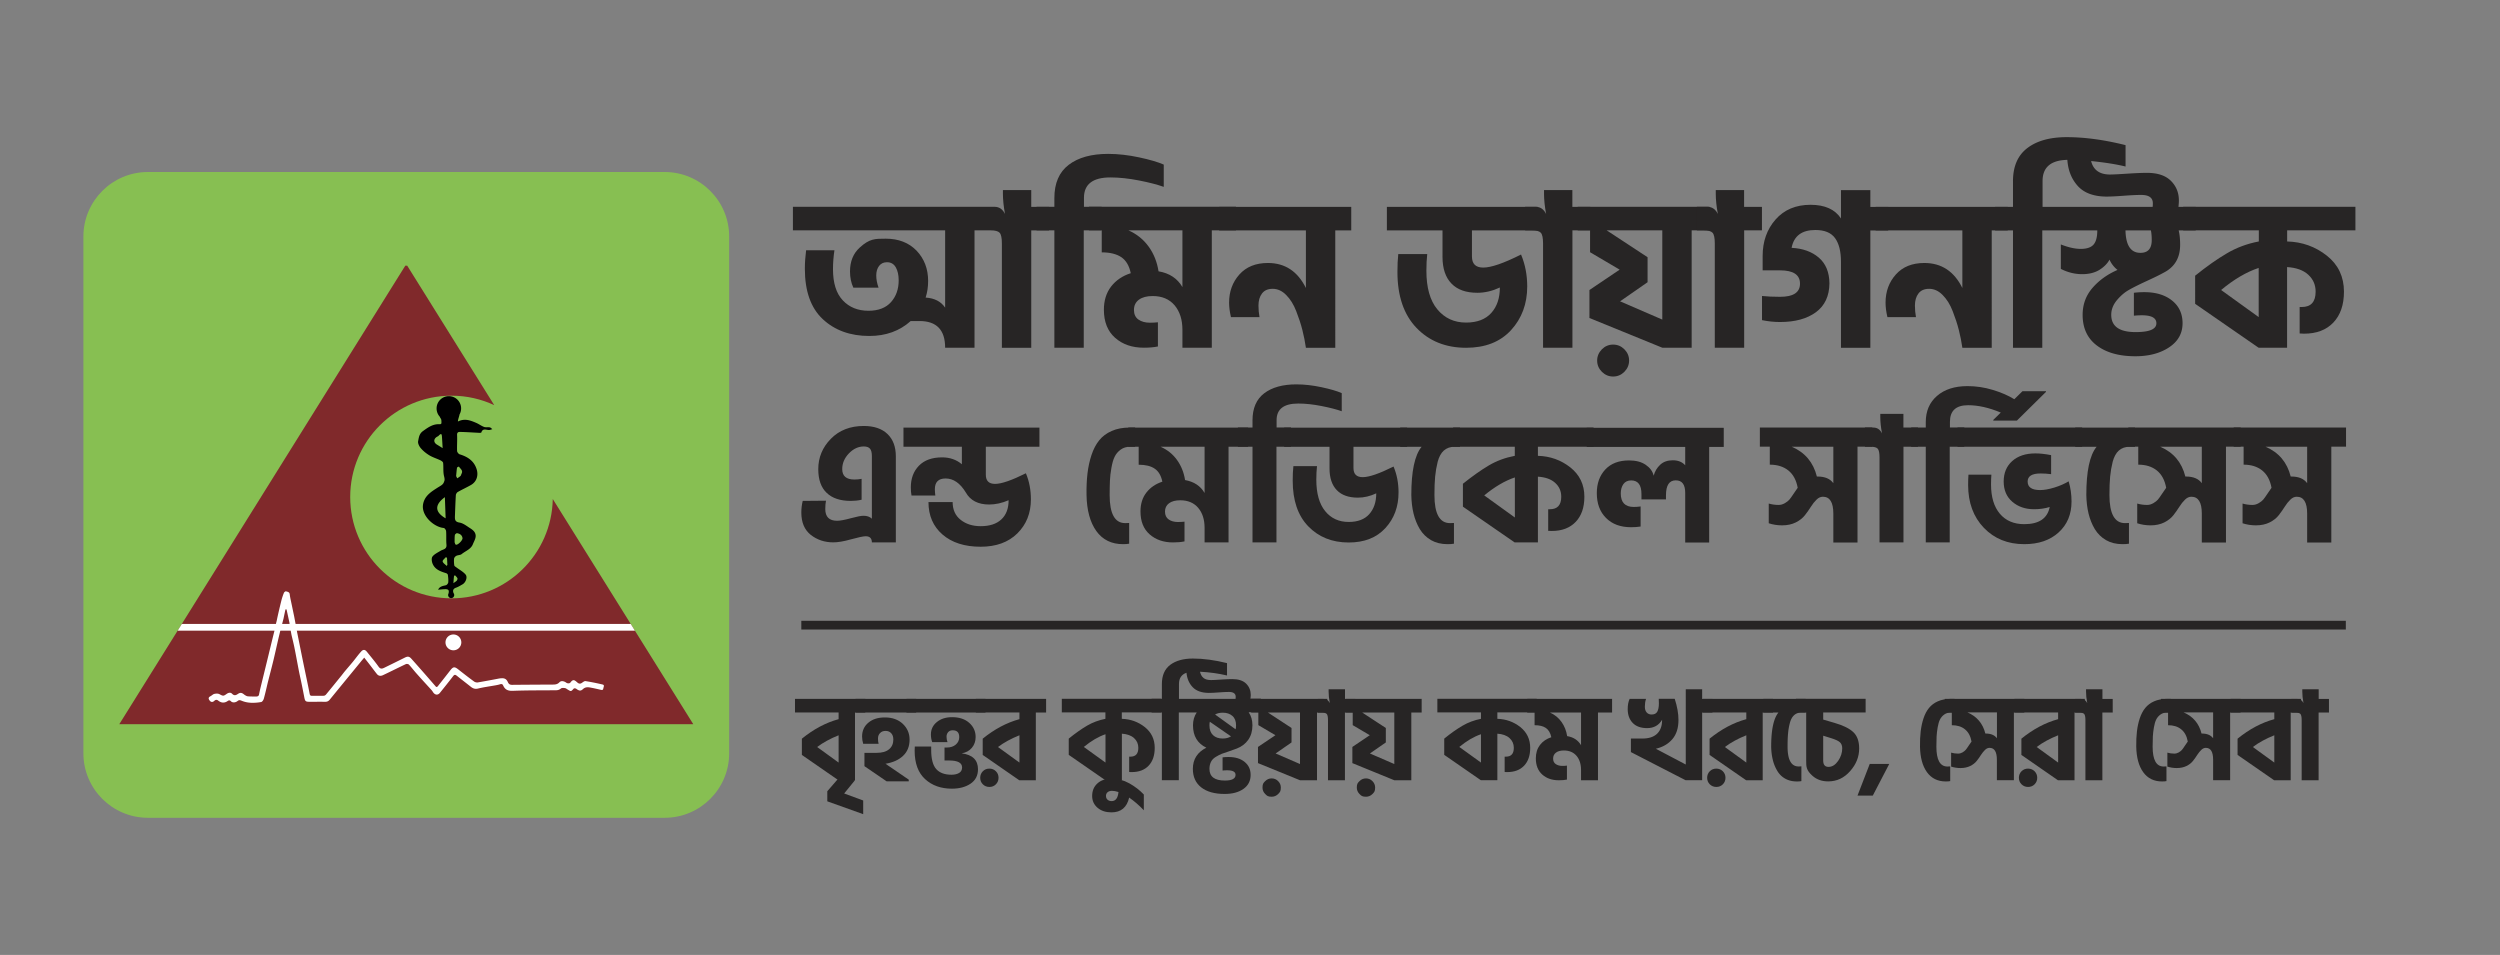 <svg xmlns="http://www.w3.org/2000/svg" xmlns:xlink="http://www.w3.org/1999/xlink" xml:space="preserve" id="Layer_1" x="0" y="0" version="1.1" viewBox="0 0 360 137.51"><rect x="0" y="0" width="360" height="137.51" fill="#808080" stroke="none"/><style>.st3{fill:#fff}.st4{fill:#272525}</style><path d="M95.72 117.76H21.29c-5.11 0-9.28-4.16-9.28-9.28V34.05c0-5.11 4.16-9.28 9.28-9.28h74.43c5.11 0 9.28 4.16 9.28 9.28v74.43c0 5.12-4.17 9.28-9.28 9.28" style="fill:#87bf52"/><path d="M79.6 71.86c-.15 7.93-6.62 14.3-14.58 14.3-8.06 0-14.59-6.53-14.59-14.59s6.53-14.59 14.59-14.59c2.2 0 4.28.49 6.15 1.36L58.64 38.26h-.28l-41.18 66.02h82.65z" style="fill:#80292b"/><defs><path id="SVGID_1_" d="m58.37 38.26-41.19 66.02h82.65L79.6 71.86c-.15 7.93-6.62 14.3-14.59 14.3-8.06 0-14.59-6.53-14.59-14.59s6.53-14.59 14.59-14.59c2.2 0 4.28.49 6.15 1.36L58.64 38.26z"/></defs><clipPath id="SVGID_00000059284804225043771550000005518239018147917459_"><use xlink:href="#SVGID_1_" style="overflow:visible"/></clipPath><path d="M24.27 89.85h68.46v.97H24.27z" style="clip-path:url(#SVGID_00000059284804225043771550000005518239018147917459_);fill:#fff"/><path d="M70.53 61.54c-.27-.05-.57.03-.82-.06-.38-.14-.72-.4-1.1-.57-.84-.36-1.68-.71-2.67-.21.01-.34.18-.68.23-1.01.14-.25.22-.53.23-.83a1.76 1.76 0 0 0-1.72-1.81 1.76 1.76 0 0 0-1.81 1.72c-.01.48.16.91.46 1.24.03.08.07.17.14.26.12.16.09.44.1.67 0 .05-.13.15-.19.15-1-.08-1.72.44-2.48.99-.55.4-.59.95-.69 1.46-.06.31.17.76.41 1.03.35.4.78.74 1.23 1.01.49.29 1.06.46 1.58.71.16.08.37.23.38.37.07.63-.02 1.29.13 1.9.15.57.06.66-.02.88-.15.39-.46.49-1.03.86-.64.41-1.37.88-1.74 1.62-.14.29-.25.62-.26 1.03-.01 1.52 1.69 2.96 3.01 3.08.13.01.33.29.34.46.05.64-.01 1.3.05 1.94.07.69-.5.66-.86.89-.4.25-.87.46-1.15.82-.17.21-.12.7 0 1 .34.87 1.15 1.15 1.97 1.4.1.03.23.15.24.24.05.35.09.72.06 1.07-.01.15-.19.38-.33.42-.45.11-.91.16-1.13.65.33-.03.64-.07.95-.08.54-.02.67.14.54.64a.444.444 0 0 0 .38.65c.24.01.44-.19.45-.43 0-.07-.02-.14-.04-.2-.01-.01-.01-.02-.02-.03 0-.01-.01-.02-.02-.03a.5.5 0 0 1-.06-.16c-.08-.32.05-.53.39-.65.32-.11.62-.3.92-.47.47-.25.79-1.04.46-1.43-.36-.42-.88-.69-1.33-1.03-.11-.08-.27-.17-.29-.27-.05-.33-.07-.67-.03-1 .02-.14.18-.32.32-.39.24-.12.57-.09.77-.25.56-.46 1.34-.7 1.62-1.44.21-.53.61-1.07.26-1.68-.13-.23-.38-.43-.62-.58-.51-.32-1.02-.75-1.58-.84-.67-.11-.66-.46-.65-.93.04-1 .07-2.01.13-3.01.01-.17.15-.39.29-.47.63-.36 1.3-.66 1.92-1.02.76-.45 1.05-1.3.81-2.17-.36-1.26-1.29-1.87-2.47-2.23-.16-.05-.36-.31-.37-.48-.03-.77.04-1.54 0-2.31-.02-.48.33-.44.56-.43.9.02 1.81.09 2.71.13.07 0 .21-.02.22-.05.2-.65.69-.36 1.1-.36.16 0 .33-.08.49-.12-.11-.08-.23-.23-.37-.26m-7.63 2.47c-.48-.3-.48-.79 0-1.1.08-.05.18-.08.24-.14.5-.55.48-.11.51.26.03.48.06.96.09 1.5-.32-.2-.58-.36-.84-.52m1.16 7.58c.04 1.02.07 1.99.11 3.05-1.9-1.1-1.27-2.2-.11-3.05m.28 9.91c-.23-.23-.56-.42-.6-.66-.03-.17.31-.42.48-.63.05.05.1.09.15.14.02.33.03.66.05.98-.01.03-.04.06-.08.17m1.16-4.46c.02-.11.23-.28.32-.26.39.07.71.25.78.71.04.3-.68 1.04-.96.94-.1-.03-.13-.24-.18-.34.01-.39-.01-.72.04-1.05m-.12 5.89c0-.03.15-.08.16-.07.12.13.26.26.33.41.04.08-.03.24-.09.33-.1.12-.25.19-.49.38.03-.41.05-.73.09-1.05m.43-15.58c.01-.07.18-.12.27-.17.19.32.63.54.39 1.02-.06.11-.08.26-.16.34-.14.13-.31.23-.47.34-.07-.14-.14-.29-.16-.33.05-.49.07-.85.13-1.2"/><path d="M42.86 91.41c-.04-.19-.08-.38-.11-.57-.01-.04-.01-.08-.02-.12l-.37-1.96c-.16-.75-.31-1.5-.47-2.24-.07-.32-.13-.63-.17-.95-.04-.34-.32-.35-.54-.42-.08-.02-.26.12-.3.23-.15.37-.27.74-.37 1.13-.24.97-.47 1.94-.67 2.91-.01.05-.03.1-.04.14l-.27 1.16c0 .05-.01.1-.02.16-.35 1.4-.69 2.81-1.03 4.21-.33 1.36-.67 2.73-1 4.09-.06.27-.12.53-.17.8-.04.25-.2.32-.43.32-.4-.01-.8.01-1.19-.03-.19-.02-.39-.15-.55-.27-.31-.26-.54-.3-.87-.08-.29.2-.54.3-.85-.02-.22-.23-.53-.16-.79.03-.46.33-.51.31-1.03.03-.2-.11-.5-.09-.73-.04-.21.05-.37.24-.57.34-.34.17-.29.39-.1.63.2.26.45.23.65.04.21-.2.39-.19.59-.03.44.34.89.36 1.34.05.19-.13.31-.13.48.04.22.22.64.21.96-.05.23-.18.38-.11.63-.01.4.16.86.25 1.29.27.49.02 1-.02 1.48-.11.15-.03.32-.3.37-.48.22-.78.39-1.57.58-2.36.27-1.06.55-2.12.81-3.19.23-.96.44-1.92.66-2.88.1-.45.22-.9.32-1.35.01-.04.02-.08.04-.11l.43-1.65c.09-.44.18-.88.28-1.32h.15c.15.66.29 1.33.45 2.05h-.03l.29 1.6c.15.64.31 1.27.44 1.92.21 1.04.4 2.1.6 3.14.12.63.27 1.26.4 1.9.14.67.27 1.34.4 2.01.12.62.18.69.79.69.74 0 1.47-.01 2.21 0 .31.01.51-.1.7-.34 1.46-1.79 2.92-3.57 4.38-5.35.16-.2.33-.4.56-.67.27.35.53.67.78 1 .34.44.67.89 1.02 1.33.23.3.53.37.91.19 1.1-.52 2.19-1.07 3.29-1.59.12-.05.36-.01.44.08.39.42.73.88 1.11 1.3.7.79 1.42 1.57 2.13 2.35.1.11.18.24.26.36.28.38.67.41.96.05.64-.8 1.28-1.59 1.9-2.4.16-.21.28-.25.49-.09.68.54 1.37 1.07 2.05 1.61.31.25.62.37 1.06.26.82-.2 1.67-.31 2.5-.46.22-.04.44-.08.65-.15s.37-.04.46.18c.27.61.71.79 1.4.76 2.05-.08 4.11-.06 6.17-.08.28 0 .52-.06.75-.26.13-.1.39-.08.58-.05.14.02.26.13.39.21.49.3.48.29.87-.14.05-.06.27-.04.35.02.4.3.64.37.97.06.37-.35.77-.29 1.18-.21.48.09.95.2 1.42.31.21.05.31 0 .34-.21s.22-.48-.11-.56c-.81-.19-1.63-.36-2.46-.49-.15-.02-.34.13-.48.23-.25.18-.44.19-.69-.03-.45-.4-.62-.5-1.03.04-.06.08-.26.1-.38.07-.13-.02-.24-.13-.36-.19-.29-.14-.6-.18-.83.07-.25.26-.55.31-.88.31-1.97.01-3.94.02-5.91.04-.3 0-.48-.09-.61-.38-.24-.55-.59-.66-1.38-.51q-1.47.285-2.94.54a.82.82 0 0 1-.55-.13c-.78-.57-1.55-1.17-2.31-1.77-.49-.38-.7-.37-1.08.11-.6.77-1.21 1.55-1.82 2.32-.14.17-.22.17-.37-.01q-1.71-1.98-3.45-3.93c-.32-.36-.54-.37-.99-.14-.98.49-1.96.97-2.94 1.45-.33.16-.56.17-.81-.19-.51-.72-1.09-1.4-1.64-2.09-.29-.37-.55-.41-.86-.06-.42.46-.78.97-1.17 1.45-.38.46-.77.91-1.16 1.37-.15.18-.29.37-.44.56-.76.94-1.52 1.88-2.29 2.81-.07.08-.2.16-.3.17-.56.01-1.12 0-1.68.01-.22 0-.32-.04-.37-.29-.23-1.21-.49-2.41-.74-3.62-.34-1.62-.66-3.25-.99-4.88" class="st3"/><path d="M66.43 92.47a1.14 1.14 0 1 1-2.279.001 1.14 1.14 0 0 1 2.279-.001" class="st3"/><path d="M117.83 67.56c0-1.69.61-3.15 1.82-4.38s2.79-1.84 4.73-1.84c1.48 0 2.62.39 3.42 1.16q1.2 1.155 1.2 3.21v12.4h-3.45c0-.59-.3-.89-.89-.89-.35 0-1.04.15-2.1.44-1.05.3-1.91.44-2.56.44-1.25 0-2.33-.36-3.24-1.07-.91-.72-1.37-1.79-1.37-3.22 0-.59.07-1.15.2-1.68l3.35-.03c-.07.36-.1.76-.1 1.21 0 1.12.57 1.68 1.7 1.68.43 0 1.08-.12 1.96-.36s1.49-.36 1.84-.36c.51 0 .91.14 1.21.42v-9q0-.765-.27-1.08c-.18-.21-.48-.32-.89-.32-.79 0-1.5.33-2.15 1-.64.67-.96 1.42-.96 2.26 0 1 .58 1.5 1.75 1.5.36 0 .71-.03 1.04-.1v3.01c-.51.12-1.03.17-1.55.17-1.53 0-2.69-.39-3.49-1.17-.8-.76-1.2-1.9-1.2-3.4M148.45 71.9c0 1.99-.65 3.62-1.95 4.91q-1.95 1.92-5.28 1.92c-2.32 0-4.15-.59-5.5-1.76s-2.02-2.73-2.02-4.67h3.48c0 1.1.39 1.96 1.16 2.56.77.61 1.73.91 2.88.91 1.28 0 2.27-.32 2.97-.97s1.05-1.57 1.05-2.77c-.94.41-1.87.62-2.81.62-1.58 0-2.7-.58-3.35-1.73-.82-1.35-1.79-2.02-2.91-2.02-1.04 0-1.55.52-1.55 1.55 0 .31.03.62.07.91h-3.43c-.07-.35-.1-.74-.1-1.18q0-1.92 1.17-3.12c.78-.8 1.89-1.2 3.34-1.2 1.1 0 2.05.33 2.84.99v-2.52h-8.41v-2.76h19.58v2.76h-7.72v4.04c0 .87.44 1.31 1.33 1.31q1.38 0 4.44-1.53c.49 1.17.72 2.42.72 3.75M162.61 78.29c-.26.05-.56.07-.89.07-1.66 0-2.94-.63-3.85-1.89q-1.35-1.89-1.41-5.19c-.02-1.15.03-2.19.14-3.12s.3-1.81.58-2.65.65-1.54 1.11-2.11 1.06-1.02 1.8-1.34c.74-.33 1.59-.49 2.56-.49h.81v2.76h-.71q-.81 0-1.38.42c-.38.28-.67.62-.86 1.02-.2.4-.35.94-.47 1.62-.12.67-.19 1.29-.21 1.84s-.04 1.24-.04 2.06c0 2.7.75 4.04 2.24 4.04.26 0 .45-.01.57-.02v2.98z" class="st4"/><path d="M179.74 64.33h-2.83v13.78h-3.45v-2.1c0-1.2-.31-2.16-.92-2.88s-1.48-1.09-2.58-1.09c-.69 0-1.23.14-1.62.43s-.58.69-.58 1.2.18.89.53 1.13c.35.25.8.37 1.34.37.3 0 .61-.02.94-.05v2.84q-.69.15-1.65.15c-1.37 0-2.49-.39-3.37-1.16q-1.32-1.155-1.32-3.3c0-1.08.28-1.99.85-2.72s1.33-1.25 2.3-1.57c-.18-.87-.55-1.5-1.1-1.87q-.825-.57-2.31-.57v-2.59h-1.5v-2.76h17.26v2.76zm-6.28 6.66v-6.66h-6.34c.99.44 1.78 1.08 2.38 1.92s.98 1.8 1.15 2.88c1.28.23 2.22.84 2.81 1.86" class="st4"/><path d="M185.91 64.33h-2.1v13.78h-3.45V64.33h-2.1v-2.76h2.1v-1.04c0-1.74.56-3.04 1.69-3.9 1.12-.85 2.67-1.28 4.62-1.28 1.17 0 2.38.14 3.64.41s2.22.55 2.9.85v2.61c-.72-.26-1.69-.51-2.9-.75s-2.33-.36-3.37-.36c-2.07 0-3.11.8-3.11 2.39v1.06h2.07v2.77z" class="st4"/><path d="M201.39 70.92c0 2.04-.63 3.75-1.9 5.13s-3.02 2.07-5.28 2.07c-2.38 0-4.32-.78-5.82-2.33s-2.24-3.74-2.24-6.57c0-.81.03-1.5.1-2.1h3.4c-.07.59-.1 1.24-.1 1.95 0 1.99.43 3.5 1.28 4.54s1.98 1.55 3.38 1.55c1.3 0 2.29-.37 2.96-1.12s1.01-1.75 1.01-3c-.87.41-1.75.62-2.64.62-1.33 0-2.35-.36-3.04-1.08-.7-.72-1.05-1.77-1.05-3.13v-3.11h-6.53v-2.76h17.7v2.76h-7.72v3.06c0 .87.44 1.31 1.33 1.31q1.38 0 4.44-1.53c.49 1.16.72 2.41.72 3.74" class="st4"/><path d="M209.38 78.29c-.26.05-.58.07-.94.07-.9 0-1.69-.19-2.37-.58q-1.005-.585-1.62-1.59c-.4-.67-.7-1.42-.9-2.24s-.3-1.71-.32-2.66c0-3.44.49-5.75 1.48-6.95h-3.08v-2.76h8.61v2.76h-.81c-.61 0-1.11.18-1.52.54-.4.36-.69.9-.88 1.6-.18.71-.3 1.42-.37 2.15-.07.72-.1 1.61-.1 2.66 0 2.7.75 4.04 2.24 4.04.26 0 .45-.01.57-.02v2.98z" class="st4"/><path d="M228.15 71.53c0 1.55-.42 2.75-1.25 3.62s-1.98 1.31-3.44 1.31c-.23 0-.4-.01-.52-.02v-3.11h.25c1.08 0 1.63-.6 1.63-1.8 0-.81-.29-1.47-.88-2-.58-.53-1.41-.82-2.48-.89v9.47h-3.33v-.02l-.02.02-7.45-5.15v-3.3c1.35-1.08 2.59-1.96 3.72-2.63s2.38-1.13 3.75-1.39v-1.31h-8.88v-2.76h20.22v2.76h-8.01v1.31c1.76.05 3.31.6 4.66 1.66 1.35 1.07 2.03 2.48 2.03 4.23m-10.01 2.99v-5.77c-1.43.48-2.9 1.34-4.41 2.59z" class="st4"/><path d="M246.12 78.12h-3.45v-7.13c0-1.22-.45-1.82-1.36-1.82-.94 0-1.41.71-1.41 2.15v.59h-3.53v-.76c0-1.31-.49-1.97-1.48-1.97-.49 0-.87.18-1.12.53s-.38.8-.38 1.34c0 1.3.62 1.95 1.87 1.95.28 0 .61-.02.99-.07v2.89c-.44.07-.9.1-1.38.1-1.51 0-2.71-.44-3.6-1.33s-1.33-2.08-1.33-3.58c0-1.4.41-2.53 1.22-3.4s1.95-1.31 3.42-1.31q1.485 0 2.4.63c.62.42 1 .94 1.15 1.57.16-.62.48-1.15.94-1.58s1.07-.64 1.82-.64 1.35.24 1.78.72v-2.64h-14.18V61.6h19.73v2.76h-2.1zM267.45 78.12H264v-4.17c0-1.61-.5-2.42-1.5-2.42-.33 0-.64.14-.92.42q-.435.42-.81 1.02c-.25.4-.54.81-.86 1.22s-.76.76-1.32 1.04-1.22.42-1.97.42q-1.005 0-1.92-.3v-2.84c.44.13.92.2 1.43.2.31 0 .61-.09.9-.26s.5-.34.64-.5.35-.46.63-.88.47-.69.57-.83c-.2-1.1-.65-1.93-1.34-2.49-.7-.56-1.59-.84-2.68-.84v-2.59h-1.43v-2.76h16.18v2.76h-2.12v13.8zm-5.72-9.5c1.05 0 1.81.32 2.27.96v-5.25h-5.99c1.91.82 3.11 2.25 3.62 4.29z" class="st4"/><path d="M276.2 64.33h-2.1v13.78h-3.45V65.86c0-.64-.09-1.06-.26-1.25s-.52-.28-1.05-.28h-.79v-2.76h1.23q.81 0 1.23.84c-.17-.89-.25-1.68-.25-2.37v-.44h3.33v1.97h2.1v2.76z" class="st4"/><path d="M282.86 64.33h-2.1v13.78h-3.45V64.33h-2.1v-2.76h2.1v-.79c0-1.58.54-2.84 1.62-3.77 1.08-.94 2.54-1.41 4.4-1.41 1.22 0 2.43.18 3.65.55s2.24.82 3.08 1.34l1.18-1.16h3.38v.1l-4.19 4.14h-3.4v-.1l1.08-1.06c-1.69-.71-3.26-1.06-4.71-1.06-1.74 0-2.61.8-2.61 2.39v.81h2.07z" class="st4"/><path d="M299.83 64.33h-17.95v-2.76h17.95zm-1.53 7.89c0 1.84-.62 3.33-1.86 4.45-1.24 1.13-2.89 1.69-4.94 1.69-2.37 0-4.31-.78-5.82-2.35s-2.27-3.63-2.27-6.18c0-.61.02-1.1.05-1.48h3.3c-.03.36-.05.83-.05 1.41 0 1.81.42 3.21 1.27 4.22q1.275 1.5 3.51 1.5c2.12 0 3.34-.82 3.67-2.47-.69.21-1.44.32-2.24.32-1.27 0-2.31-.36-3.14-1.07s-1.25-1.69-1.25-2.92.41-2.21 1.23-2.95c.82-.73 1.93-1.1 3.33-1.1.66 0 1.41.08 2.27.25v2.74c-.53-.07-1.04-.1-1.53-.1-1.23 0-1.85.39-1.85 1.16q0 1.23 1.8 1.23c.58 0 1.25-.12 2.04-.36.78-.24 1.47-.54 2.06-.9q.42 1.365.42 2.91" class="st4"/><path d="M306.58 78.29c-.26.05-.58.07-.94.07-.9 0-1.69-.19-2.37-.58q-1.005-.585-1.62-1.59c-.4-.67-.7-1.42-.9-2.24s-.3-1.71-.32-2.66c0-3.44.49-5.75 1.48-6.95h-3.08v-2.76h8.61v2.76h-.81c-.61 0-1.11.18-1.52.54-.4.36-.69.9-.88 1.6-.18.71-.3 1.42-.37 2.15-.07.72-.1 1.61-.1 2.66 0 2.7.75 4.04 2.24 4.04.26 0 .45-.01.57-.02v2.98z" class="st4"/><path d="M320.51 78.12h-3.45v-4.17c0-1.61-.5-2.42-1.5-2.42-.33 0-.64.14-.92.42q-.435.42-.81 1.02c-.25.4-.54.81-.86 1.22s-.76.76-1.32 1.04-1.22.42-1.97.42q-1.005 0-1.92-.3v-2.84c.44.13.92.2 1.43.2.31 0 .61-.09.9-.26s.5-.34.64-.5.35-.46.63-.88.47-.69.57-.83c-.2-1.1-.65-1.93-1.34-2.49-.7-.56-1.59-.84-2.68-.84v-2.59h-1.43v-2.76h16.18v2.76h-2.12v13.8zm-5.72-9.5c1.05 0 1.81.32 2.27.96v-5.25h-5.99c1.91.82 3.11 2.25 3.62 4.29z" class="st4"/><path d="M335.68 78.12h-3.45v-4.17c0-1.61-.5-2.42-1.5-2.42-.33 0-.64.14-.92.42q-.435.42-.81 1.02c-.25.4-.54.81-.86 1.22s-.76.76-1.32 1.04-1.22.42-1.97.42q-1.005 0-1.92-.3v-2.84c.44.13.92.2 1.43.2.31 0 .61-.09.9-.26s.5-.34.64-.5.35-.46.63-.88.47-.69.57-.83c-.2-1.1-.65-1.93-1.34-2.49-.7-.56-1.59-.84-2.68-.84v-2.59h-1.43v-2.76h16.18v2.76h-2.12v13.8zm-5.72-9.5c1.05 0 1.81.32 2.27.96v-5.25h-5.99c1.91.82 3.11 2.25 3.62 4.29zM133.65 40.46c0 .87-.12 1.66-.36 2.39 1.27.08 2.21.56 2.81 1.45V33.17h-21.92v-3.39h29.03c.67 0 1.17.34 1.51 1.03-.2-1.09-.3-2.06-.3-2.9v-.54h4.08v2.42h2.57v3.39h-2.57v16.9h-4.23V35.05c0-.79-.11-1.3-.32-1.53s-.64-.35-1.29-.35h-2.33v16.9h-4.23q0-3.84-3.69-3.84h-1.27c-1.59 1.43-3.58 2.15-5.96 2.15-2.74 0-4.97-.81-6.7-2.42q-2.58-2.415-2.58-7.26c0-.85.06-1.73.18-2.66h4.08c-.14.93-.21 1.83-.21 2.72 0 2 .47 3.49 1.41 4.49s2.17 1.5 3.7 1.5c1.43 0 2.51-.42 3.25-1.25.74-.84 1.1-1.88 1.1-3.13 0-.77-.14-1.39-.42-1.88s-.71-.73-1.27-.73c-.48 0-.86.18-1.13.53s-.41.81-.41 1.38c0 .54.11 1.13.33 1.75h-3.63c-.32-.69-.48-1.46-.48-2.33q0-2.175 1.41-3.45c1.41-1.275 2.18-1.27 3.74-1.27 1.83 0 3.31.57 4.43 1.72 1.11 1.17 1.67 2.62 1.67 4.37" class="st4"/><path d="M158.63 33.17h-2.57v16.9h-4.23v-16.9h-2.57v-3.39h2.57v-1.27c0-2.14.69-3.73 2.07-4.78s3.27-1.57 5.67-1.57c1.43 0 2.92.17 4.46.5s2.73.68 3.55 1.04v3.21c-.89-.32-2.07-.63-3.55-.92s-2.86-.44-4.13-.44c-2.54 0-3.81.98-3.81 2.93v1.3h2.54z" class="st4"/><path d="M177.98 33.17h-3.48v16.9h-4.23V47.5c0-1.47-.38-2.65-1.13-3.54-.76-.89-1.81-1.33-3.16-1.33-.85 0-1.51.18-1.98.53s-.71.84-.71 1.47c0 .62.22 1.09.65 1.39s.98.45 1.65.45c.36 0 .75-.02 1.15-.06v3.48c-.57.12-1.24.18-2.03.18-1.67 0-3.05-.47-4.13-1.42q-1.62-1.425-1.62-4.05c0-1.33.35-2.44 1.04-3.34.7-.9 1.64-1.54 2.83-1.92-.22-1.07-.67-1.83-1.35-2.3-.68-.46-1.62-.7-2.83-.7v-3.18h-1.84v-3.39h21.17zm-7.71 8.17v-8.17h-7.77c1.21.54 2.18 1.33 2.92 2.36s1.2 2.21 1.41 3.54c1.56.26 2.71 1.02 3.44 2.27" class="st4"/><path d="M192.28 50.08h-4.23c-.12-.85-.29-1.7-.51-2.57s-.52-1.77-.89-2.72q-.555-1.425-1.44-2.31c-.58-.59-1.23-.89-1.94-.89-.69 0-1.2.22-1.54.67-.34.44-.51 1.03-.51 1.75 0 .56.05 1.12.15 1.66h-4.11c-.18-.75-.27-1.44-.27-2.09 0-1.59.49-2.94 1.48-4.05s2.36-1.66 4.11-1.66c2.46 0 4.28 1.2 5.47 3.6v-8.29h-12.49v-3.39h19.02v3.39h-2.3zM219.92 41.25c0 2.5-.78 4.6-2.33 6.29s-3.71 2.54-6.47 2.54c-2.92 0-5.3-.95-7.14-2.86-1.83-1.9-2.75-4.59-2.75-8.06 0-.99.04-1.84.12-2.57h4.17c-.08.73-.12 1.52-.12 2.39 0 2.44.52 4.29 1.57 5.56s2.43 1.91 4.14 1.91q2.385 0 3.63-1.38c.83-.92 1.24-2.14 1.24-3.67-1.07.5-2.15.76-3.24.76-1.63 0-2.88-.44-3.73-1.33q-1.29-1.335-1.29-3.84v-3.81h-8.01v-3.39h21.71v3.39h-9.46v3.75c0 1.07.54 1.6 1.63 1.6 1.13 0 2.94-.62 5.44-1.88.6 1.43.89 2.96.89 4.6" class="st4"/><path d="M229 33.17h-2.57v16.9h-4.23V35.05c0-.79-.11-1.3-.32-1.53s-.64-.35-1.29-.35h-.97v-3.39h1.51c.67 0 1.17.34 1.51 1.03-.2-1.09-.3-2.06-.3-2.9v-.54h4.08v2.42H229z" class="st4"/><path d="M246.17 33.17h-2.57v16.9h-4.23l-10.52-4.29.03-.03v-3.99l4.35-2.93-4.26-2.51v-3.15h-1.78v-3.39h18.99v3.39zM233.91 50.3c.45.45.68.99.68 1.62 0 .62-.23 1.16-.68 1.62-.45.45-.99.68-1.62.68s-1.16-.23-1.62-.68c-.45-.45-.68-.99-.68-1.62 0-.62.23-1.16.68-1.62.45-.45.99-.68 1.62-.68s1.17.23 1.62.68m3.34-13.26v3.6l-3.96 2.75 6.08 2.63V33.17h-8.01z" class="st4"/><path d="M253.73 33.17h-2.57v16.9h-4.23V35.05c0-.79-.11-1.3-.32-1.53s-.64-.35-1.29-.35h-.97v-3.39h1.51c.67 0 1.17.34 1.51 1.03-.2-1.09-.3-2.06-.3-2.9v-.54h4.08v2.42h2.57v3.38zM269.33 50.08h-4.23V37.71c0-1.51-.29-2.66-.86-3.43-.57-.78-1.52-1.16-2.83-1.16-1.96 0-3.09.86-3.42 2.57 1.61.08 2.92.55 3.92 1.41s1.51 2.09 1.53 3.7c-.02 1.83-.67 3.22-1.95 4.16q-1.92 1.41-5.16 1.41c-.85 0-1.71-.09-2.6-.27v-3.48c.73.08 1.59.12 2.6.12 1.92 0 2.87-.63 2.87-1.9s-.96-1.91-2.87-1.91h-2.51v-2.06c0-2.1.62-3.85 1.86-5.26s2.92-2.12 5.04-2.12c2.06 0 3.52.66 4.38 1.97v-4.08h4.23v2.42h2.57v3.39h-2.57z" class="st4"/><path d="M286.81 50.08h-4.23c-.12-.85-.29-1.7-.51-2.57s-.52-1.77-.89-2.72q-.555-1.425-1.44-2.31c-.58-.59-1.23-.89-1.94-.89-.69 0-1.2.22-1.54.67-.34.44-.51 1.03-.51 1.75 0 .56.05 1.12.15 1.66h-4.11c-.18-.75-.27-1.44-.27-2.09 0-1.59.49-2.94 1.48-4.05s2.36-1.66 4.11-1.66c2.46 0 4.28 1.2 5.47 3.6v-8.29h-12.49v-3.39h19.02v3.39h-2.3z" class="st4"/><path d="M294.1 50.08h-4.23v-16.9h-2.57v-3.39h2.57V26.1c0-2.14.69-3.73 2.07-4.78s3.27-1.57 5.67-1.57c2.58 0 5.4.38 8.47 1.15v3.08c-1.29-.32-2.94-.58-4.96-.79.32 1.29 1.23 1.94 2.72 1.94.42 0 1.24-.04 2.45-.12s2.17-.12 2.87-.12c1.53 0 2.68.38 3.45 1.15s1.15 1.71 1.15 2.84c0 .2-.02.5-.06.91h2.48v3.39h-2.45c.14.56.21 1.26.21 2.09 0 1.88-.81 3.22-2.42 4.02-.46.26-1.25.65-2.36 1.16q-1.665.765-2.58 1.29c-.62.34-1.2.84-1.74 1.48-.54.65-.82 1.35-.82 2.12 0 1.65 1.17 2.48 3.51 2.48 2 0 2.99-.42 2.99-1.27 0-.77-.7-1.15-2.09-1.15-.36 0-.75.02-1.15.06v-3.3c.46-.06.97-.09 1.51-.09 1.65 0 2.98.4 3.99 1.21s1.51 1.9 1.51 3.27c0 1.45-.65 2.61-1.93 3.46-1.29.86-2.91 1.29-4.87 1.29-2.32 0-4.16-.51-5.53-1.54s-2.06-2.5-2.06-4.42q0-2.235 1.41-3.87c.94-1.09 2.14-1.96 3.61-2.6a3.9 3.9 0 0 1-1.15-1.48c-.3.56-.79 1.05-1.45 1.47-.67.41-1.49.62-2.48.62-1.05 0-2.08-.25-3.08-.76V35.2c1.07.42 2.03.64 2.87.64.87 0 1.48-.21 1.84-.62q.54-.615.54-2.04h-7.92v16.9zm.03-24.01v3.72h15.85q.03-.21.03-.51c0-.81-.56-1.21-1.69-1.21-.62 0-1.47.04-2.53.12q-1.59.12-2.49.12c-1.83-.02-3.2-.53-4.1-1.53s-1.4-2.25-1.5-3.76c-2.38.05-3.57 1.07-3.57 3.05m14.09 10.34c1.09 0 1.63-.61 1.63-1.84 0-.54-.04-1.01-.12-1.39h-3.66c.05 2.15.76 3.23 2.15 3.23" class="st4"/><path d="M337.53 42c0 1.9-.51 3.38-1.53 4.45s-2.42 1.6-4.22 1.6q-.42 0-.63-.03v-3.81h.3c1.33 0 2-.74 2-2.21 0-.99-.36-1.8-1.07-2.45s-1.73-1.01-3.04-1.09v11.61h-4.08v-.03l-.03.03-9.13-6.32V39.7c1.65-1.33 3.17-2.4 4.57-3.22 1.39-.82 2.92-1.39 4.6-1.71v-1.6h-10.89v-3.39h24.8v3.39h-9.83v1.6c2.16.06 4.06.74 5.71 2.04s2.47 3.04 2.47 5.19m-12.28 3.66v-7.08c-1.75.58-3.56 1.64-5.41 3.18zM124.6 102.6h-1.48v9.76h-2.36v-.02l-.02.02-5.27-3.65v-2.34c1.69-1.37 3.45-2.31 5.29-2.81v-.96h-6.28v-1.96h10.12zm-3.84 7.21v-3.93c-1.2.48-2.23 1.04-3.09 1.69z" class="st4"/><path d="M124.3 115.27v1.97l-5.17-1.85v-1.45l1.69-1.95 2.29.37-1.55 1.9zM131.93 102.6h-8.73v-1.96h8.73zm-1.07 9.91h-3.19l-3.19-2.18v-1.92h1.75c.79 0 1.39-.17 1.8-.52.41-.34.61-.81.61-1.4 0-.38-.1-.69-.31-.91q-.3-.33-.81-.33c-.33 0-.59.1-.79.31q-.3.3-.3.78c0 .3.03.56.09.77h-2.22c-.1-.34-.16-.69-.16-1.06 0-.81.3-1.48.9-1.98.6-.51 1.39-.76 2.38-.76 1.07 0 1.93.31 2.58.92.65.62.98 1.37.98 2.27 0 .98-.32 1.76-.95 2.35s-1.48.96-2.52 1.13l3.35 2.29z" class="st4"/><path d="M141.91 102.6h-11.38v-1.96h11.38zm-1.08 8.18c0 .9-.36 1.59-1.07 2.07s-1.61.72-2.69.72c-1.57 0-2.86-.46-3.86-1.38q-1.5-1.38-1.5-4.08c0-.07 0-.17.01-.31 0-.14.01-.24.01-.3h2.36v.47c0 1.33.25 2.26.74 2.79.49.54 1.22.8 2.19.8.45 0 .82-.09 1.1-.26s.42-.44.42-.79c0-.66-.62-1-1.85-1h-.68v-1.87h.37c.5 0 .92-.14 1.25-.42s.5-.64.5-1.08c0-.65-.31-.98-.94-.98-.28 0-.5.09-.65.26s-.24.39-.24.65c0 .28.05.55.14.8h-2.2c-.13-.34-.19-.71-.19-1.12 0-.72.29-1.32.86-1.78.57-.47 1.3-.7 2.2-.7 1.02 0 1.84.27 2.46.82s.92 1.23.92 2.04c0 .61-.18 1.12-.54 1.55s-.85.7-1.47.8c1.56.2 2.35.95 2.35 2.3" class="st4"/><path d="M150.64 102.6h-1.48v9.76h-2.36v-.02l-.02.02-5.27-3.65v-2.34c1.69-1.37 3.45-2.31 5.29-2.81v-.96h-6.28v-1.96h10.12zm-7.23 8.46c.26.26.38.57.38.94s-.13.69-.38.94c-.26.26-.57.38-.94.38s-.69-.13-.94-.38c-.26-.26-.38-.57-.38-.94s.13-.69.38-.94c.26-.26.57-.38.94-.38s.69.13.94.38m3.39-1.25v-3.93c-1.2.48-2.23 1.04-3.09 1.69zM166.28 107.69c0 1.09-.29 1.95-.88 2.57s-1.4.92-2.43.92c-.16 0-.29 0-.37-.02v-2.2h.17c.77 0 1.15-.42 1.15-1.27 0-.57-.21-1.04-.62-1.41s-1-.58-1.75-.63v6.7h-2.36v-.02l-.02.02-5.27-3.65v-2.34c.95-.77 1.83-1.39 2.63-1.86s1.69-.8 2.65-.99v-.92h-6.28v-1.96h14.31v1.96h-5.67v.92c1.25.04 2.34.43 3.3 1.18q1.44 1.14 1.44 3m-7.09 2.12v-4.08q-1.515.51-3.12 1.83z" class="st4"/><path d="M164.71 116.68c-.67-.71-1.38-1.32-2.11-1.83-.33 1.42-1.17 2.13-2.55 2.13-.8 0-1.47-.21-1.99-.65s-.79-1-.79-1.71c0-.75.25-1.35.76-1.81s1.19-.69 2.05-.69c.88 0 1.73.23 2.54.68s1.5.99 2.09 1.61zm-4.63-1.32c.57 0 .9-.44.98-1.31-.37-.12-.69-.17-.94-.17-.27 0-.48.07-.63.2s-.23.31-.23.53c0 .23.08.42.23.55s.35.2.59.2M171.79 104.46c0-.72.18-1.34.54-1.87h-2.58v9.76h-2.44v-9.76h-1.48v-1.96h1.48V98.5q0-1.845 1.2-2.76c.8-.6 1.89-.91 3.27-.91 1.5 0 3.14.22 4.91.66v1.78c-1.22-.29-2.52-.47-3.89-.54q.135.6.51.9c.24.2.61.3 1.08.3.25 0 .72-.02 1.41-.07s1.25-.07 1.66-.07c.88 0 1.55.22 1.99.66s.66.99.66 1.64c0 .12-.01.29-.04.52h1.5v1.96h-1.76c.36.52.54 1.15.54 1.87 0 .83-.2 1.52-.6 2.09s-.95.99-1.65 1.26c-.24.1-.6.23-1.06.38s-.83.27-1.11.38q-.405.165-.87.45c-.31.19-.54.42-.68.71s-.22.62-.22 1c0 1.13.74 1.69 2.22 1.69 1.02 0 1.54-.27 1.54-.82 0-.44-.4-.66-1.21-.66-.21 0-.43.01-.66.04v-1.9c.27-.04.56-.05.87-.05.95 0 1.72.23 2.3.7s.87 1.09.87 1.88c0 .85-.34 1.52-1.03 2.01s-1.59.73-2.71.73c-1.46 0-2.58-.32-3.38-.95s-1.2-1.52-1.2-2.66c0-1.38.65-2.4 1.94-3.05q-1.92-.93-1.92-3.21m-2.02-5.97v2.15h8.15c.01-.08.02-.18.02-.3 0-.46-.33-.7-.98-.7-.36 0-.85.02-1.46.07s-1.09.07-1.44.07c-1.04-.01-1.81-.29-2.32-.83s-.81-1.23-.89-2.07c-.72.25-1.08.79-1.08 1.61m6.3 7.86c.48 0 .87-.11 1.19-.31l-3.05-2.11c-.04.16-.05.34-.05.54 0 .61.17 1.07.52 1.4.34.32.81.48 1.39.48m1.92-1.89c0-.59-.17-1.05-.52-1.36s-.81-.47-1.4-.47c-.43 0-.8.09-1.1.26l2.95 2.13c.05-.14.07-.32.07-.56" class="st4"/><path d="M191.13 102.6h-1.48v9.76h-2.44l-6.08-2.48.02-.02v-2.3l2.51-1.69-2.46-1.45v-1.82h-1.03v-1.96h10.96zm-7.08 9.88q.39.39.39.93c0 .54-.13.67-.39.93q-.39.39-.93.39c-.54 0-.67-.13-.93-.39q-.39-.39-.39-.93c0-.54.13-.67.39-.93s.57-.39.93-.39.67.13.93.39m1.93-7.65v2.08l-2.29 1.59 3.51 1.52v-7.42h-4.63z" class="st4"/><path d="M195.15 102.6h-1.48v9.76h-2.44v-8.67c0-.45-.06-.75-.18-.88s-.37-.2-.74-.2h-.56v-1.96h.87c.38 0 .67.2.87.59-.12-.63-.17-1.19-.17-1.68v-.31h2.36v1.4h1.48v1.95z" class="st4"/><path d="M204.71 102.6h-1.48v9.76h-2.44l-6.07-2.48.02-.02v-2.3l2.51-1.69-2.46-1.45v-1.82h-1.03v-1.96h10.96v1.96zm-7.08 9.88q.39.39.39.93c0 .54-.13.67-.39.93q-.39.39-.93.39c-.54 0-.67-.13-.93-.39q-.39-.39-.39-.93c0-.54.13-.67.39-.93s.57-.39.93-.39.67.13.93.39m1.93-7.65v2.08l-2.29 1.59 3.51 1.52v-7.42h-4.63zM220.35 107.69c0 1.09-.29 1.95-.88 2.57s-1.4.92-2.43.92c-.16 0-.29 0-.37-.02v-2.2h.17c.77 0 1.15-.42 1.15-1.27 0-.57-.21-1.04-.62-1.41s-1-.58-1.75-.63v6.7h-2.36v-.02l-.02.02-5.27-3.65v-2.34q1.425-1.155 2.64-1.86c.8-.47 1.69-.8 2.65-.99v-.92h-6.28v-1.96h14.31v1.96h-5.67v.92c1.25.04 2.34.43 3.3 1.18.95.76 1.43 1.76 1.43 3m-7.09 2.12v-4.08q-1.515.51-3.12 1.83z" class="st4"/><path d="M232.12 102.6h-2.01v9.76h-2.44v-1.48c0-.85-.22-1.53-.65-2.04-.44-.51-1.04-.77-1.82-.77-.49 0-.87.1-1.14.31-.27.2-.41.49-.41.85s.12.63.38.8c.25.17.57.26.95.26.21 0 .43-.01.66-.04v2.01c-.33.07-.72.1-1.17.1-.97 0-1.76-.27-2.38-.82q-.93-.825-.93-2.34c0-.77.2-1.41.6-1.93s.95-.89 1.63-1.11c-.13-.62-.39-1.06-.78-1.33s-.93-.4-1.63-.4v-1.83h-1.06v-1.96h12.22v1.96zm-4.45 4.71v-4.71h-4.49c.7.31 1.26.77 1.68 1.36q.63.885.81 2.04c.91.15 1.58.59 2 1.31M245.1 112.35h-2.36v-.02l-.02.02-7.87-4.05v-1.95h1.66c.93 0 1.63-.23 2.11-.69s.72-1.11.72-1.96v-.05q-.705 1.2-2.16 1.2-1.35 0-2.07-.75c-.48-.5-.72-1.16-.72-1.99 0-.58.09-1.07.28-1.47h2.36c-.12.35-.17.73-.17 1.13 0 .34.08.61.25.81s.41.31.72.31c.4 0 .67-.14.82-.41s.23-.67.23-1.2c0-.28-.01-.49-.02-.65h2.3c.36 1.11.54 2.12.54 3.05 0 1.15-.29 2.07-.88 2.76s-1.38 1.15-2.38 1.38l4.31 2.27V99.25h2.36v1.4h1.48v1.96h-1.48v9.74z" class="st4"/><path d="M255.31 102.6h-1.48v9.76h-2.36v-.02l-.02.02-5.27-3.65v-2.34c1.69-1.37 3.45-2.31 5.29-2.81v-.96h-6.28v-1.96h10.12zm-7.22 8.46c.25.26.38.57.38.94s-.13.69-.38.94c-.26.26-.57.38-.94.38s-.69-.13-.94-.38c-.26-.26-.38-.57-.38-.94s.13-.69.38-.94c.26-.26.57-.38.94-.38s.68.13.94.38m3.38-1.25v-3.93c-1.2.48-2.23 1.04-3.09 1.69z" class="st4"/><path d="M259.4 112.48c-.19.04-.41.05-.66.05-.64 0-1.2-.14-1.68-.41s-.86-.65-1.14-1.13a5.6 5.6 0 0 1-.64-1.59c-.14-.58-.22-1.21-.23-1.88q0-3.645 1.05-4.92h-2.18v-1.96h6.09v1.96h-.58c-.43 0-.79.13-1.07.38s-.49.63-.62 1.13-.22 1.01-.26 1.52c-.05.51-.07 1.14-.07 1.88 0 1.91.53 2.86 1.59 2.86.19 0 .32-.01.4-.02z" class="st4"/><path d="M267.72 107.78c0 1.19-.43 2.28-1.3 3.26-.87.99-1.92 1.48-3.15 1.48q-1.38 0-2.28-.81c-.9-.81-.9-1.28-.9-2.21v-6.91h-1.48v-1.96h10.04v1.96h-6.11v1.03l1.62.47q1.905.555 2.73 1.35c.56.54.83 1.32.83 2.34m-4.41 2.65c.52 0 .98-.29 1.38-.86.39-.57.59-1.17.59-1.8 0-.38-.11-.68-.33-.88s-.62-.39-1.19-.57l-1.22-.38v3.56c0 .63.25.93.77.93M269.68 114.57h-2.2l1.76-4.56h2.81zM280.83 112.48c-.19.04-.4.05-.63.05-1.17 0-2.08-.45-2.72-1.34s-.97-2.11-1-3.67c-.01-.81.02-1.55.1-2.21s.21-1.28.41-1.88c.2-.59.46-1.09.79-1.49s.75-.72 1.27-.95 1.13-.35 1.82-.35h.58v1.96h-.51c-.38 0-.71.1-.98.3s-.47.44-.61.72-.25.67-.33 1.14c-.08.48-.13.91-.15 1.3s-.03.88-.03 1.46c0 1.91.53 2.86 1.59 2.86.19 0 .32-.01.4-.02z" class="st4"/><path d="M289.99 112.35h-2.44v-2.95c0-1.14-.35-1.71-1.06-1.71-.23 0-.45.1-.65.3s-.4.44-.58.72c-.18.29-.38.57-.61.86s-.54.54-.93.73-.86.3-1.4.3c-.48 0-.93-.07-1.36-.21v-2.01c.31.09.65.14 1.01.14.22 0 .43-.06.64-.18q.3-.18.45-.36c.1-.12.25-.32.44-.62.2-.3.33-.49.4-.58-.14-.78-.46-1.37-.95-1.76-.49-.4-1.12-.59-1.89-.59v-1.83h-1.01v-1.96h11.45v1.96H290v9.75zm-4.04-6.72c.74 0 1.28.23 1.61.68v-3.72h-4.24c1.35.58 2.21 1.59 2.57 3.04z" class="st4"/><path d="M300.21 102.6h-1.48v9.76h-2.36v-.02l-.02.02-5.27-3.65v-2.34c1.69-1.37 3.45-2.31 5.29-2.81v-.96h-6.28v-1.96h10.12zm-7.23 8.46c.25.26.38.57.38.94s-.13.69-.38.94c-.26.26-.57.38-.94.38s-.69-.13-.94-.38c-.26-.26-.38-.57-.38-.94s.13-.69.38-.94c.26-.26.57-.38.94-.38s.68.13.94.38m3.39-1.25v-3.93c-1.2.48-2.23 1.04-3.09 1.69z" class="st4"/><path d="M304.22 102.6h-1.48v9.76h-2.44v-8.67c0-.45-.06-.75-.18-.88s-.37-.2-.74-.2h-.56v-1.96h.87c.38 0 .67.2.87.59-.12-.63-.17-1.19-.17-1.68v-.31h2.36v1.4h1.48v1.95zM311.97 112.48c-.19.04-.4.05-.63.05-1.17 0-2.08-.45-2.72-1.34s-.97-2.11-1-3.67c-.01-.81.02-1.55.1-2.21s.21-1.28.41-1.88c.2-.59.46-1.09.79-1.49s.75-.72 1.27-.95 1.13-.35 1.82-.35h.58v1.96h-.51c-.38 0-.71.1-.98.3s-.47.44-.61.72-.25.67-.33 1.14c-.08.48-.13.91-.15 1.3s-.03.88-.03 1.46c0 1.91.53 2.86 1.59 2.86.19 0 .32-.01.4-.02z" class="st4"/><path d="M321.13 112.35h-2.44v-2.95c0-1.14-.35-1.71-1.06-1.71-.23 0-.45.1-.65.3s-.4.44-.58.72c-.18.29-.38.57-.61.86s-.54.54-.93.73-.86.3-1.4.3c-.48 0-.93-.07-1.36-.21v-2.01c.31.09.65.14 1.01.14.22 0 .43-.06.64-.18q.3-.18.45-.36c.1-.12.25-.32.44-.62.2-.3.33-.49.4-.58-.14-.78-.46-1.37-.95-1.76-.49-.4-1.12-.59-1.89-.59v-1.83h-1.01v-1.96h11.45v1.96h-1.5v9.75zm-4.05-6.72c.74 0 1.28.23 1.61.68v-3.72h-4.24c1.35.58 2.21 1.59 2.57 3.04z" class="st4"/><path d="M331.34 102.6h-1.48v9.76h-2.36v-.02l-.02.02-5.27-3.65v-2.34c1.69-1.37 3.45-2.31 5.29-2.81v-.96h-6.28v-1.96h10.12zm-3.84 7.21v-3.93c-1.2.48-2.23 1.04-3.09 1.69z" class="st4"/><path d="M335.36 102.6h-1.48v9.76h-2.44v-8.67c0-.45-.06-.75-.18-.88s-.37-.2-.74-.2h-.56v-1.96h.87c.38 0 .67.2.87.59-.12-.63-.17-1.19-.17-1.68v-.31h2.36v1.4h1.48v1.95zM115.39 89.4H337.8v1.25H115.39z" class="st4"/></svg>